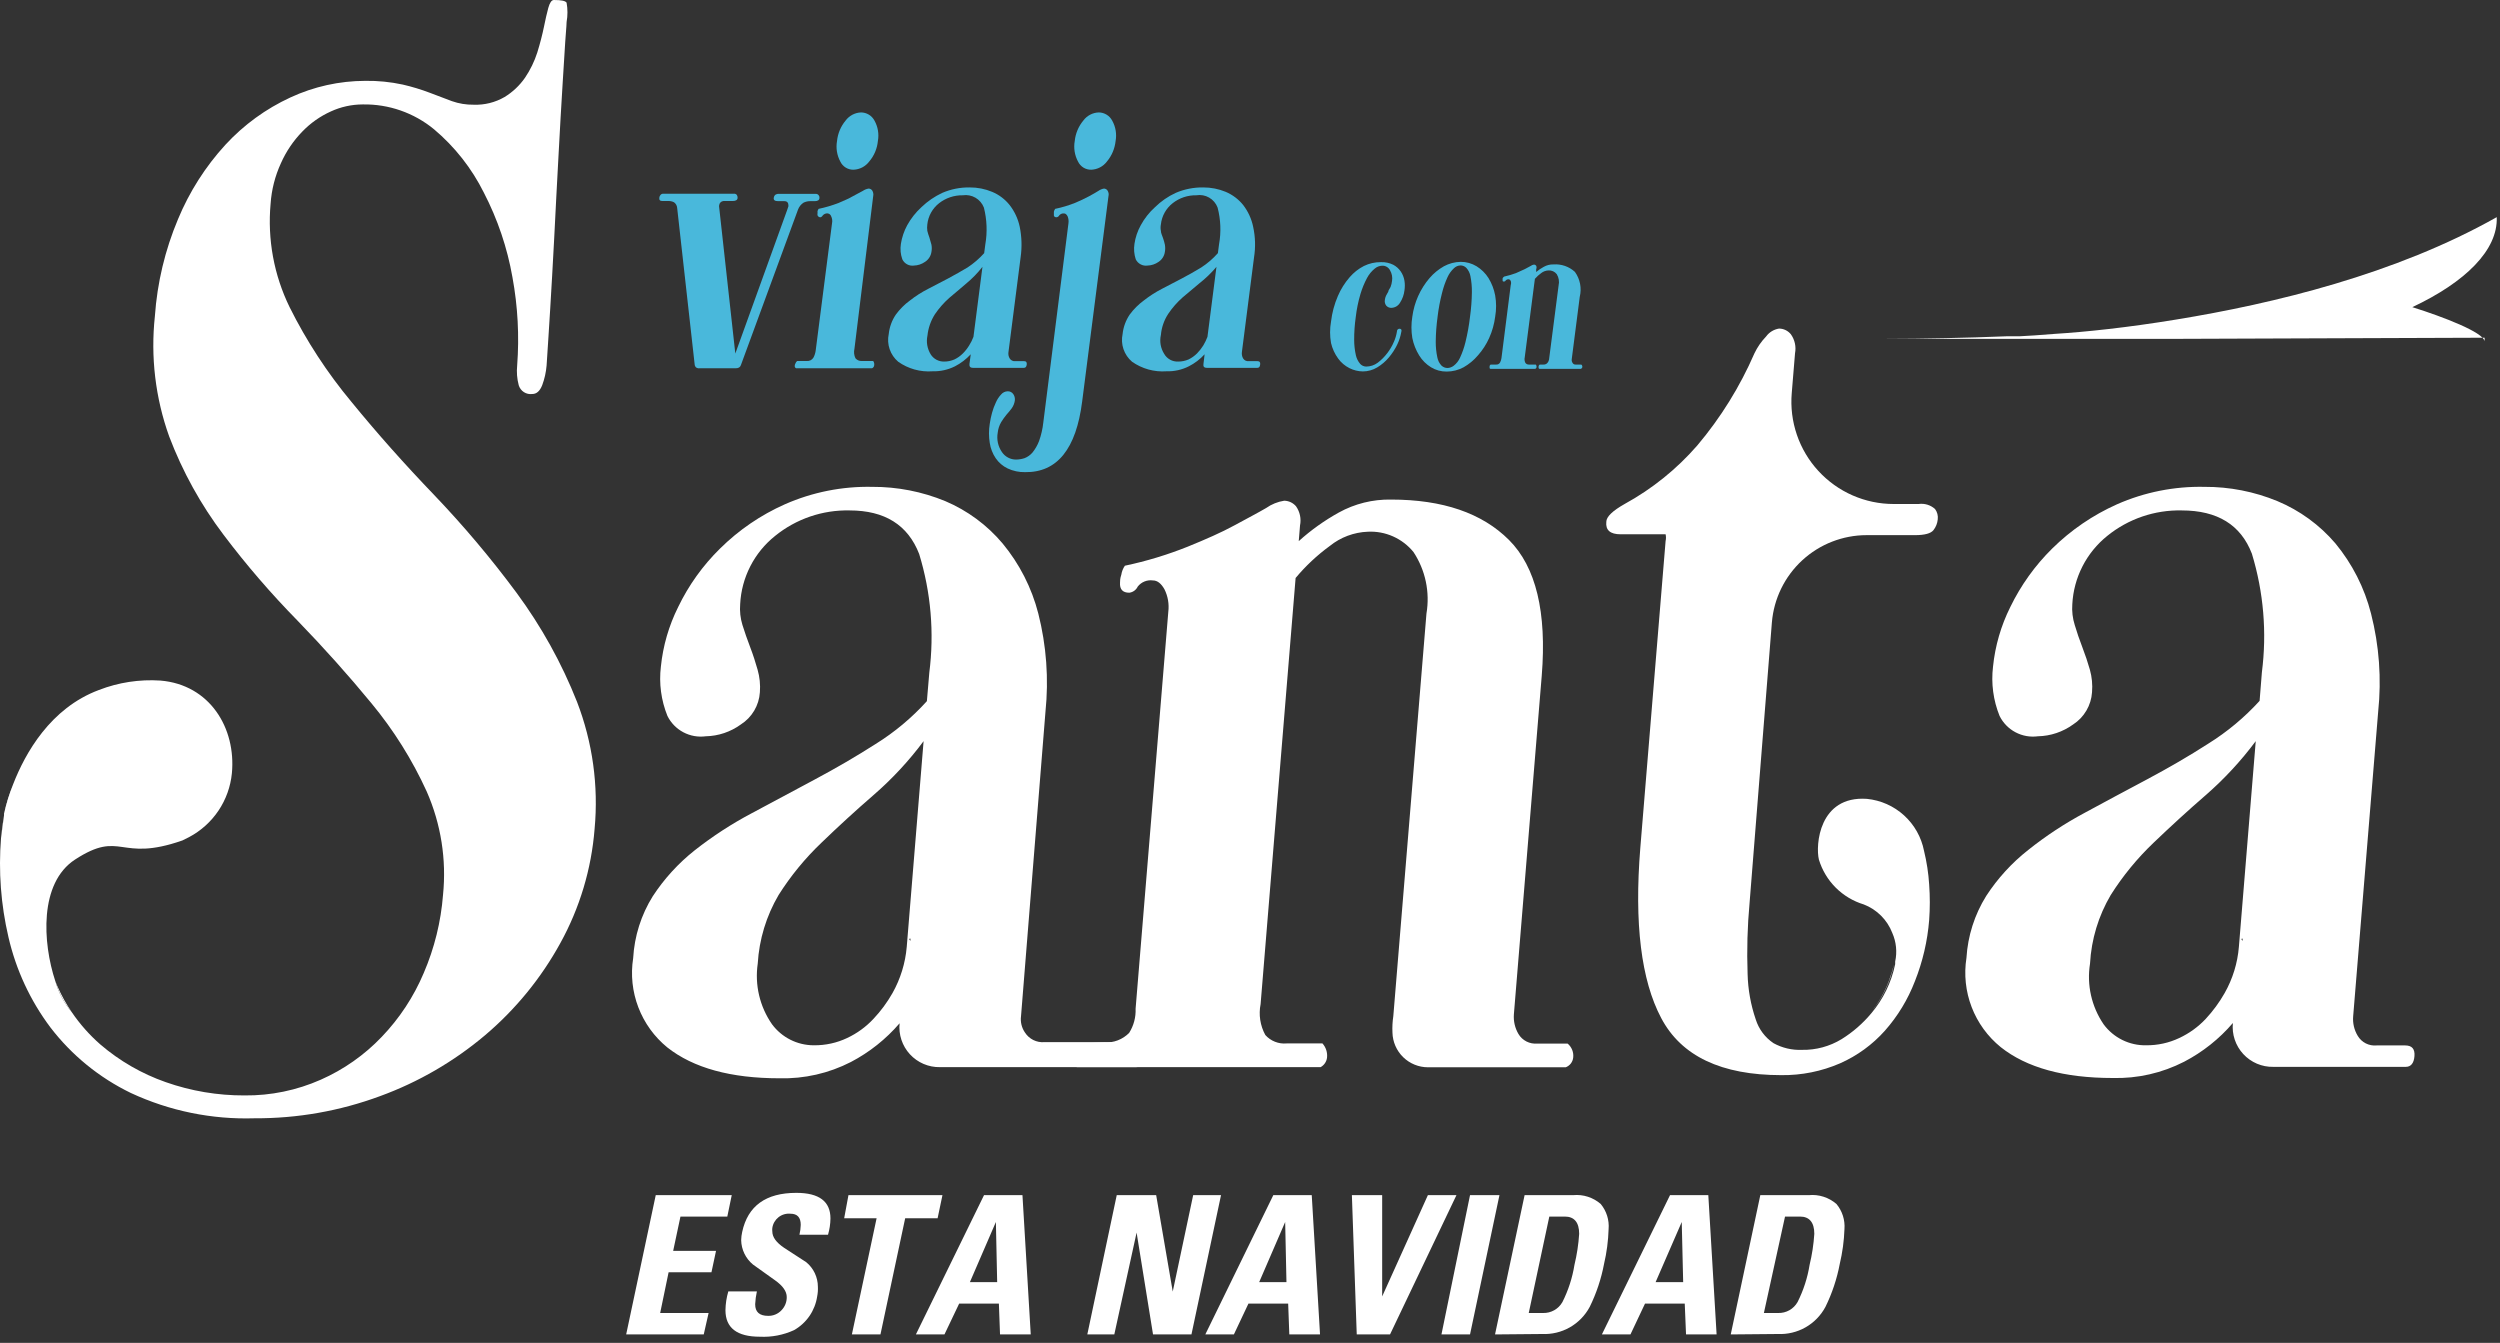 <svg width="175" height="94" viewBox="0 0 175 94" fill="none" xmlns="http://www.w3.org/2000/svg">
<rect x="0" y="0" width="175" height="94" fill="#333333" stroke="none"/>
<path d="M49.262 93.41H43.832L45.902 83.66H51.222L50.912 85.16H47.632L47.122 87.56H50.122L49.802 89.06H46.802L46.212 91.91H49.602L49.262 93.41Z" fill="white"/>
<path d="M57.202 90.75C57.129 91.241 56.945 91.708 56.665 92.117C56.384 92.526 56.014 92.866 55.582 93.11C54.834 93.453 54.014 93.611 53.192 93.57C51.582 93.57 50.782 92.95 50.782 91.71C50.789 91.266 50.856 90.826 50.982 90.4H52.982C52.916 90.696 52.876 90.997 52.862 91.3C52.862 91.84 53.162 92.11 53.772 92.11C53.945 92.114 54.118 92.081 54.278 92.014C54.438 91.947 54.583 91.847 54.702 91.72C54.822 91.597 54.917 91.452 54.981 91.292C55.044 91.133 55.075 90.962 55.072 90.79C55.072 90.4 54.802 90.01 54.252 89.62L52.712 88.52C52.458 88.312 52.252 88.051 52.109 87.756C51.966 87.461 51.888 87.138 51.882 86.81C51.887 86.618 51.91 86.427 51.952 86.24C52.345 84.413 53.608 83.5 55.742 83.5C57.342 83.5 58.132 84.1 58.132 85.29C58.127 85.676 58.07 86.059 57.962 86.43H55.962C56.015 86.204 56.045 85.972 56.052 85.74C56.052 85.22 55.812 84.96 55.332 84.96C55.032 84.931 54.733 85.019 54.496 85.205C54.26 85.392 54.104 85.662 54.062 85.96C54.052 86.04 54.052 86.12 54.062 86.2C54.062 86.6 54.342 86.98 54.892 87.35L56.432 88.35C56.687 88.558 56.893 88.821 57.035 89.118C57.176 89.415 57.251 89.74 57.252 90.07C57.264 90.298 57.247 90.526 57.202 90.75Z" fill="white"/>
<path d="M59.392 83.66H65.972L65.632 85.28H63.362L61.632 93.41H59.632L61.362 85.28H59.092L59.392 83.66Z" fill="white"/>
<path d="M66.112 93.41H64.112L68.882 83.66H71.572L72.152 93.41H70.002L69.922 91.25H67.142L66.112 93.41ZM69.802 89.75L69.712 85.54L67.892 89.75H69.802Z" fill="white"/>
<path d="M78.002 93.41H76.112L78.172 83.66H80.932L82.092 90.41L83.522 83.66H85.472L83.402 93.41H80.712L79.562 86.28L78.002 93.41Z" fill="white"/>
<path d="M86.372 93.41H84.372L89.132 83.66H91.822L92.402 93.41H90.252L90.172 91.25H87.392L86.372 93.41ZM90.052 89.75L89.962 85.54L88.142 89.75H90.052Z" fill="white"/>
<path d="M94.972 93.41L94.632 83.66H96.752V90.75L99.952 83.66H101.952L97.302 93.41H94.972Z" fill="white"/>
<path d="M102.902 93.41H100.902L102.902 83.66H104.962L102.902 93.41Z" fill="white"/>
<path d="M104.652 93.41L106.722 83.66H110.122C110.469 83.627 110.819 83.665 111.15 83.772C111.482 83.878 111.789 84.051 112.052 84.28C112.458 84.772 112.656 85.404 112.602 86.04C112.577 86.862 112.47 87.68 112.282 88.48C112.085 89.52 111.749 90.529 111.282 91.48C110.962 92.081 110.479 92.578 109.887 92.915C109.296 93.251 108.621 93.412 107.942 93.38L104.652 93.41ZM108.452 85.16L107.012 91.91H108.012C108.287 91.918 108.559 91.85 108.799 91.715C109.039 91.579 109.237 91.38 109.372 91.14C109.783 90.322 110.067 89.445 110.212 88.54C110.384 87.828 110.494 87.102 110.542 86.37C110.542 85.56 110.192 85.16 109.542 85.16H108.452Z" fill="white"/>
<path d="M114.132 93.41H112.132L116.902 83.66H119.582L120.162 93.41H118.022L117.932 91.25H115.152L114.132 93.41ZM117.822 89.75L117.722 85.54L115.892 89.75H117.822Z" fill="white"/>
<path d="M121.152 93.41L123.222 83.66H126.622C126.969 83.627 127.319 83.665 127.65 83.772C127.982 83.878 128.289 84.051 128.552 84.28C128.961 84.771 129.162 85.403 129.112 86.04C129.083 86.862 128.972 87.68 128.782 88.48C128.585 89.52 128.249 90.529 127.782 91.48C127.462 92.081 126.979 92.578 126.387 92.915C125.796 93.251 125.121 93.412 124.442 93.38L121.152 93.41ZM124.952 85.16L123.472 91.91H124.472C124.747 91.918 125.019 91.85 125.259 91.715C125.499 91.579 125.697 91.38 125.832 91.14C126.243 90.322 126.527 89.445 126.672 88.54C126.844 87.828 126.954 87.102 127.002 86.37C127.002 85.56 126.652 85.16 126.002 85.16H124.952Z" fill="white"/>
<path d="M4.042 69.09C3.982 68.95 3.922 68.82 3.872 68.68C4.091 69.479 4.484 70.22 5.022 70.85C4.643 70.294 4.315 69.705 4.042 69.09ZM0.952 54.9C0.656 55.558 0.441 56.25 0.312 56.96C0.469 56.257 0.684 55.568 0.952 54.9ZM0.282 57.08C0.195 57.573 0.125 58.103 0.072 58.67L0.282 57.08Z" fill="white"/>
<path d="M41.622 58.02C41.401 60.827 40.583 63.555 39.222 66.02C37.877 68.47 36.094 70.653 33.962 72.46C31.778 74.305 29.287 75.75 26.602 76.73C23.792 77.77 20.818 78.295 17.822 78.28C14.836 78.375 11.87 77.769 9.162 76.51C6.948 75.439 5.016 73.863 3.522 71.91C2.116 70.034 1.118 67.885 0.592 65.6C0.061 63.327 -0.114 60.986 0.072 58.66L0.282 57.07V56.95C0.439 56.247 0.654 55.558 0.922 54.89C1.762 52.73 3.522 49.57 6.922 48.3C8.293 47.768 9.764 47.543 11.232 47.64C14.692 47.93 16.532 50.97 16.232 54.13C16.14 55.065 15.819 55.963 15.295 56.743C14.771 57.523 14.062 58.161 13.232 58.6L12.772 58.83C8.292 60.4 8.532 58.04 5.252 60.17C2.732 61.81 2.982 65.99 3.872 68.68C4.091 69.479 4.484 70.22 5.022 70.85C5.59 71.685 6.262 72.445 7.022 73.11C8.371 74.267 9.924 75.163 11.602 75.75C13.375 76.374 15.242 76.688 17.122 76.68C18.957 76.698 20.774 76.323 22.452 75.58C24.059 74.871 25.51 73.851 26.722 72.58C27.967 71.282 28.963 69.767 29.662 68.11C30.409 66.373 30.865 64.525 31.012 62.64C31.262 60.172 30.869 57.681 29.872 55.41C28.86 53.188 27.558 51.111 26.002 49.23C24.402 47.283 22.675 45.353 20.822 43.44C18.971 41.554 17.244 39.55 15.652 37.44C14.06 35.336 12.778 33.016 11.842 30.55C10.876 27.855 10.534 24.976 10.842 22.13C11.005 19.793 11.553 17.499 12.462 15.34C13.257 13.423 14.38 11.66 15.782 10.13C17.066 8.738 18.612 7.613 20.332 6.82C21.974 6.059 23.762 5.663 25.572 5.66C26.452 5.646 27.331 5.734 28.192 5.92C28.841 6.069 29.479 6.263 30.102 6.5L31.632 7.08C32.123 7.253 32.641 7.338 33.162 7.33C33.918 7.358 34.667 7.171 35.322 6.79C35.887 6.445 36.374 5.985 36.752 5.44C37.121 4.894 37.411 4.298 37.612 3.67C37.812 3.02 37.962 2.43 38.072 1.9C38.182 1.37 38.282 0.9 38.382 0.55C38.482 0.2 38.602 0 38.772 0C39.292 0 39.582 0.06 39.662 0.19C39.742 0.636 39.742 1.094 39.662 1.54C39.662 1.8 39.582 2.54 39.512 3.8C39.442 5.06 39.332 6.52 39.242 8.23C39.152 9.94 39.042 11.79 38.942 13.77C38.842 15.75 38.752 17.57 38.652 19.27C38.552 20.97 38.472 22.4 38.392 23.58C38.312 24.76 38.272 25.43 38.262 25.58C38.223 26.055 38.119 26.523 37.952 26.97C37.792 27.37 37.562 27.58 37.262 27.58C37.057 27.608 36.848 27.562 36.674 27.45C36.5 27.338 36.372 27.168 36.312 26.97C36.191 26.517 36.154 26.046 36.202 25.58C36.357 23.518 36.246 21.444 35.872 19.41C35.51 17.346 34.835 15.35 33.872 13.49C33.025 11.787 31.837 10.275 30.382 9.05C28.976 7.893 27.203 7.276 25.382 7.31C24.615 7.313 23.858 7.48 23.162 7.8C22.411 8.138 21.732 8.617 21.162 9.21C20.534 9.855 20.026 10.607 19.662 11.43C19.253 12.322 19.009 13.281 18.942 14.26C18.715 16.75 19.175 19.254 20.272 21.5C21.451 23.866 22.901 26.088 24.592 28.12C26.365 30.293 28.298 32.47 30.392 34.65C32.456 36.81 34.384 39.098 36.162 41.5C37.896 43.85 39.318 46.414 40.392 49.13C41.482 51.959 41.903 55.002 41.622 58.02Z" fill="white"/>
<path d="M59.472 35.73C57.579 35.688 55.733 36.319 54.262 37.51C53.538 38.087 52.945 38.812 52.523 39.636C52.1 40.461 51.858 41.365 51.812 42.29C51.772 42.782 51.826 43.278 51.972 43.75C52.132 44.26 52.302 44.75 52.512 45.3C52.722 45.85 52.882 46.35 53.032 46.88C53.179 47.393 53.233 47.928 53.192 48.46C53.162 48.913 53.027 49.353 52.796 49.744C52.565 50.135 52.245 50.466 51.862 50.71C51.146 51.232 50.287 51.522 49.402 51.54C48.863 51.612 48.315 51.514 47.834 51.259C47.354 51.005 46.965 50.606 46.722 50.12C46.279 49.024 46.12 47.834 46.262 46.66C46.41 45.208 46.82 43.796 47.472 42.49C48.205 40.968 49.197 39.584 50.402 38.4C51.715 37.1 53.253 36.05 54.942 35.3C56.868 34.451 58.957 34.035 61.062 34.08C62.814 34.072 64.551 34.412 66.172 35.08C67.718 35.736 69.088 36.746 70.172 38.03C71.362 39.464 72.22 41.144 72.682 42.95C73.251 45.196 73.42 47.525 73.182 49.83L71.472 71.13C71.418 71.53 71.514 71.936 71.742 72.27C71.886 72.497 72.091 72.681 72.332 72.801C72.573 72.921 72.843 72.972 73.112 72.95H79.472C79.942 72.95 80.162 73.42 80.122 73.95C80.082 74.48 79.872 74.7 79.512 74.7H65.792C65.398 74.706 65.007 74.629 64.646 74.474C64.284 74.318 63.959 74.088 63.693 73.798C63.426 73.508 63.225 73.165 63.1 72.791C62.976 72.417 62.932 72.022 62.972 71.63C62.017 72.741 60.86 73.661 59.562 74.34C58.017 75.133 56.298 75.525 54.562 75.48C51.155 75.48 48.538 74.76 46.712 73.32C45.802 72.578 45.103 71.61 44.684 70.514C44.264 69.417 44.139 68.23 44.322 67.07C44.408 65.534 44.879 64.045 45.692 62.74C46.492 61.515 47.485 60.428 48.632 59.52C49.884 58.535 51.223 57.664 52.632 56.92L57.042 54.56C58.522 53.77 59.932 52.95 61.292 52.08C62.623 51.253 63.832 50.243 64.882 49.08L65.052 47.08C65.407 44.294 65.165 41.465 64.342 38.78C63.555 36.747 61.932 35.73 59.472 35.73ZM56.982 73.17C57.784 73.178 58.577 73.004 59.302 72.66C59.995 72.335 60.62 71.88 61.142 71.32C61.656 70.776 62.102 70.171 62.472 69.52C63.033 68.524 63.374 67.419 63.472 66.28L64.652 51.88C63.625 53.26 62.451 54.524 61.152 55.65C59.882 56.75 58.662 57.87 57.502 58.99C56.356 60.083 55.348 61.312 54.502 62.65C53.643 64.112 53.142 65.757 53.042 67.45C52.824 68.942 53.181 70.462 54.042 71.7C54.378 72.153 54.815 72.522 55.319 72.777C55.822 73.032 56.377 73.166 56.942 73.17H56.982ZM63.732 65.7C63.622 65.7 63.622 65.75 63.732 65.86V65.7Z" fill="white"/>
<path d="M97.472 72.28C97.454 71.896 97.474 71.51 97.532 71.13L99.852 42.95C100.106 41.45 99.781 39.909 98.942 38.64C98.558 38.17 98.07 37.797 97.516 37.55C96.962 37.303 96.358 37.19 95.752 37.22C94.777 37.257 93.841 37.607 93.082 38.22C92.196 38.866 91.394 39.618 90.692 40.46L88.242 70.29C88.095 71.026 88.212 71.791 88.572 72.45C88.757 72.658 88.988 72.82 89.247 72.922C89.505 73.025 89.785 73.065 90.062 73.04H92.572C92.693 73.175 92.784 73.333 92.839 73.506C92.894 73.678 92.912 73.86 92.892 74.04C92.874 74.178 92.824 74.309 92.746 74.424C92.668 74.539 92.564 74.633 92.442 74.7H75.382C75.269 74.662 75.174 74.587 75.11 74.487C75.046 74.387 75.019 74.268 75.032 74.15C75.056 73.964 75.096 73.78 75.152 73.6C75.206 73.381 75.333 73.188 75.512 73.05L77.302 72.97C77.623 72.989 77.944 72.939 78.244 72.824C78.545 72.708 78.817 72.53 79.042 72.3C79.36 71.795 79.517 71.206 79.492 70.61L81.782 42.82C81.848 42.282 81.754 41.735 81.512 41.25C81.282 40.84 81.012 40.63 80.702 40.63C80.503 40.603 80.3 40.628 80.115 40.704C79.928 40.779 79.766 40.902 79.642 41.06C79.587 41.175 79.505 41.275 79.402 41.35C79.299 41.426 79.178 41.474 79.052 41.49C78.582 41.49 78.372 41.25 78.402 40.78C78.402 40.68 78.402 40.49 78.492 40.23C78.526 40.004 78.612 39.788 78.742 39.6C80.241 39.284 81.709 38.839 83.132 38.27C84.412 37.75 85.502 37.27 86.402 36.78C87.302 36.29 88.052 35.9 88.632 35.56C89.007 35.296 89.438 35.121 89.892 35.05C90.05 35.052 90.206 35.088 90.349 35.155C90.492 35.223 90.619 35.32 90.722 35.44C90.857 35.633 90.952 35.851 91 36.081C91.048 36.312 91.049 36.549 91.002 36.78L90.912 37.88C91.766 37.109 92.705 36.438 93.712 35.88C94.831 35.26 96.093 34.947 97.372 34.97C100.992 34.97 103.745 35.913 105.632 37.8C107.518 39.687 108.282 42.853 107.922 47.3L105.972 71C105.935 71.482 106.047 71.963 106.292 72.38C106.426 72.605 106.622 72.787 106.855 72.905C107.089 73.024 107.351 73.074 107.612 73.05H109.732C109.876 73.17 109.987 73.325 110.056 73.5C110.124 73.675 110.147 73.864 110.122 74.05C110.103 74.197 110.044 74.335 109.953 74.452C109.861 74.568 109.74 74.657 109.602 74.71H99.962C99.312 74.71 98.687 74.456 98.222 74.002C97.757 73.548 97.487 72.93 97.472 72.28Z" fill="white"/>
<path d="M132.242 68.61C131.932 69.453 131.482 70.237 130.912 70.93C131.748 69.941 132.322 68.758 132.582 67.49C132.489 67.869 132.376 68.243 132.242 68.61Z" fill="white"/>
<path d="M152.722 35.73C150.829 35.688 148.983 36.319 147.512 37.51C146.79 38.089 146.198 38.814 145.776 39.638C145.354 40.462 145.11 41.366 145.062 42.29C145.025 42.783 145.083 43.279 145.232 43.75C145.382 44.26 145.552 44.75 145.762 45.3C145.972 45.85 146.142 46.35 146.292 46.88C146.436 47.393 146.487 47.929 146.442 48.46C146.412 48.912 146.277 49.351 146.048 49.741C145.819 50.132 145.502 50.464 145.122 50.71C144.402 51.232 143.54 51.522 142.652 51.54C142.113 51.612 141.565 51.514 141.084 51.259C140.604 51.005 140.215 50.606 139.972 50.12C139.529 49.024 139.37 47.834 139.512 46.66C139.66 45.208 140.07 43.796 140.722 42.49C141.459 40.97 142.45 39.587 143.652 38.4C144.967 37.103 146.505 36.053 148.192 35.3C150.118 34.451 152.207 34.035 154.312 34.08C156.065 34.071 157.802 34.411 159.422 35.08C160.984 35.733 162.371 36.743 163.472 38.03C164.659 39.465 165.513 41.145 165.972 42.95C166.545 45.192 166.714 47.519 166.472 49.82L164.722 71.14C164.68 71.619 164.792 72.099 165.042 72.51C165.175 72.736 165.371 72.918 165.604 73.037C165.838 73.156 166.101 73.205 166.362 73.18H168.362C168.842 73.18 169.052 73.43 169.012 73.93C168.972 74.43 168.762 74.68 168.402 74.68H159.132C158.737 74.688 158.346 74.612 157.983 74.457C157.62 74.302 157.294 74.072 157.026 73.781C156.759 73.491 156.556 73.148 156.431 72.773C156.306 72.399 156.262 72.003 156.302 71.61C155.349 72.723 154.191 73.643 152.892 74.32C151.347 75.113 149.628 75.505 147.892 75.46C144.478 75.46 141.865 74.74 140.052 73.3C139.139 72.56 138.436 71.593 138.015 70.496C137.594 69.399 137.469 68.211 137.652 67.05C137.745 65.514 138.22 64.026 139.032 62.72C139.829 61.493 140.822 60.405 141.972 59.5C143.207 58.515 144.529 57.645 145.922 56.9C147.372 56.11 148.842 55.33 150.322 54.54C151.802 53.75 153.222 52.93 154.572 52.06C155.904 51.231 157.116 50.221 158.172 49.06L158.332 47.06C158.69 44.275 158.451 41.446 157.632 38.76C156.858 36.74 155.222 35.73 152.722 35.73ZM150.232 73.17C151.034 73.178 151.827 73.004 152.552 72.66C153.248 72.335 153.876 71.88 154.402 71.32C154.91 70.773 155.353 70.169 155.722 69.52C156.287 68.525 156.628 67.42 156.722 66.28L157.902 51.88C156.876 53.257 155.706 54.521 154.412 55.65C153.142 56.75 151.922 57.87 150.752 58.99C149.606 60.083 148.598 61.312 147.752 62.65C146.891 64.111 146.394 65.757 146.302 67.45C146.064 68.936 146.404 70.457 147.252 71.7C147.594 72.166 148.044 72.542 148.563 72.798C149.081 73.054 149.654 73.182 150.232 73.17ZM156.982 65.7C156.882 65.7 156.872 65.75 156.982 65.86V65.7Z" fill="white"/>
<path d="M135.642 36.36C135.616 36.634 135.512 36.894 135.342 37.11C135.162 37.34 134.732 37.46 134.052 37.46H130.662C128.992 37.462 127.384 38.091 126.156 39.222C124.928 40.354 124.17 41.906 124.032 43.57L122.472 63.18C122.318 64.842 122.272 66.512 122.332 68.18C122.359 69.263 122.551 70.335 122.902 71.36C123.115 72.038 123.553 72.623 124.142 73.02C124.753 73.357 125.445 73.52 126.142 73.49C127.118 73.509 128.079 73.248 128.912 72.74C129.698 72.252 130.4 71.641 130.992 70.93C131.828 69.941 132.402 68.758 132.662 67.49C132.666 67.43 132.666 67.37 132.662 67.31C132.809 66.639 132.739 65.939 132.462 65.31C132.287 64.855 132.019 64.442 131.674 64.098C131.33 63.753 130.917 63.485 130.462 63.31C129.721 63.085 129.046 62.681 128.498 62.133C127.951 61.586 127.547 60.911 127.322 60.17C127.082 59.17 127.322 55.69 130.682 55.92C131.651 56.016 132.564 56.422 133.285 57.078C134.005 57.733 134.495 58.604 134.682 59.56C134.871 60.334 134.992 61.124 135.042 61.92C135.102 62.746 135.102 63.574 135.042 64.4C134.925 65.872 134.588 67.318 134.042 68.69C133.554 69.959 132.843 71.131 131.942 72.15C131.073 73.124 130.005 73.901 128.812 74.43C127.513 74.995 126.108 75.278 124.692 75.26C120.492 75.26 117.688 73.927 116.282 71.26C114.882 68.62 114.392 64.64 114.822 59.35L116.592 37.87C116.627 37.715 116.627 37.555 116.592 37.4H113.442C112.715 37.4 112.382 37.11 112.442 36.53C112.442 36.17 112.892 35.75 113.722 35.28C115.647 34.225 117.371 32.837 118.812 31.18C120.452 29.236 121.799 27.063 122.812 24.73C123.018 24.299 123.291 23.904 123.622 23.56C123.839 23.26 124.166 23.059 124.532 23C124.691 23.001 124.848 23.038 124.992 23.107C125.135 23.176 125.261 23.276 125.362 23.4C125.498 23.591 125.593 23.807 125.643 24.035C125.693 24.264 125.696 24.5 125.652 24.73L125.422 27.52C125.339 28.508 125.462 29.502 125.783 30.44C126.104 31.378 126.616 32.239 127.288 32.968C127.959 33.697 128.774 34.28 129.682 34.678C130.59 35.076 131.57 35.281 132.562 35.28H134.302C134.507 35.251 134.717 35.267 134.916 35.327C135.114 35.388 135.297 35.491 135.452 35.63C135.608 35.839 135.676 36.101 135.642 36.36Z" fill="white"/>
<path d="M51.472 24.75L55.112 14.67C55.162 14.54 55.182 14.46 55.192 14.43C55.192 14.2 55.122 14.08 54.892 14.08H54.472C54.242 14.08 54.142 14.01 54.162 13.85C54.171 13.776 54.202 13.706 54.252 13.65C54.333 13.592 54.432 13.563 54.532 13.57H57.102C57.14 13.568 57.178 13.575 57.213 13.591C57.247 13.607 57.278 13.63 57.302 13.66C57.324 13.686 57.341 13.716 57.352 13.749C57.362 13.781 57.365 13.816 57.362 13.85C57.362 14.01 57.232 14.08 57.042 14.08H56.722C56.555 14.079 56.391 14.116 56.242 14.19C56.068 14.306 55.935 14.474 55.862 14.67L51.862 25.56C51.812 25.71 51.692 25.78 51.492 25.78H48.972C48.926 25.786 48.879 25.783 48.835 25.771C48.79 25.759 48.748 25.738 48.712 25.71C48.674 25.667 48.646 25.616 48.632 25.56L47.402 14.56C47.397 14.481 47.375 14.404 47.337 14.335C47.299 14.266 47.246 14.206 47.182 14.16C47.058 14.097 46.92 14.066 46.782 14.07H46.362C46.202 14.07 46.132 14 46.152 13.84C46.158 13.77 46.186 13.704 46.232 13.65C46.255 13.62 46.286 13.597 46.321 13.581C46.356 13.565 46.394 13.558 46.432 13.56H51.372C51.412 13.555 51.452 13.561 51.489 13.577C51.526 13.593 51.558 13.618 51.582 13.65C51.616 13.707 51.633 13.773 51.632 13.84C51.632 14 51.502 14.07 51.302 14.07H50.642C50.565 14.077 50.492 14.111 50.437 14.165C50.382 14.22 50.349 14.293 50.342 14.37C50.331 14.416 50.331 14.464 50.342 14.51L51.472 24.75Z" fill="#49B8DB"/>
<path d="M59.812 24.41C59.757 24.635 59.782 24.872 59.882 25.08C59.938 25.146 60.009 25.197 60.089 25.23C60.169 25.263 60.255 25.277 60.342 25.27H61.122C61.159 25.316 61.183 25.372 61.192 25.43C61.201 25.48 61.201 25.53 61.192 25.58C61.187 25.624 61.17 25.665 61.144 25.7C61.117 25.735 61.082 25.763 61.042 25.78H55.732C55.699 25.767 55.671 25.743 55.652 25.712C55.634 25.681 55.627 25.645 55.632 25.61C55.632 25.61 55.632 25.52 55.682 25.44C55.702 25.372 55.744 25.312 55.802 25.27H56.472C56.565 25.279 56.658 25.261 56.742 25.219C56.825 25.176 56.895 25.111 56.942 25.03C57.028 24.868 57.082 24.692 57.102 24.51L58.242 15.63C58.276 15.464 58.255 15.292 58.182 15.14C58.165 15.087 58.133 15.04 58.091 15.005C58.048 14.97 57.997 14.947 57.942 14.94C57.879 14.933 57.815 14.941 57.756 14.964C57.697 14.987 57.644 15.023 57.602 15.07C57.542 15.16 57.482 15.21 57.412 15.21C57.342 15.21 57.202 15.14 57.222 14.99C57.242 14.84 57.222 14.9 57.222 14.82C57.23 14.747 57.257 14.678 57.302 14.62C57.776 14.522 58.24 14.384 58.692 14.21C59.092 14.04 59.442 13.89 59.692 13.74L60.402 13.36C60.522 13.278 60.658 13.224 60.802 13.2C60.851 13.2 60.899 13.212 60.942 13.235C60.986 13.258 61.023 13.29 61.052 13.33C61.09 13.39 61.116 13.458 61.128 13.528C61.14 13.598 61.138 13.67 61.122 13.74L59.812 24.41ZM58.592 9.87C58.645 9.344 58.854 8.846 59.192 8.44C59.318 8.27 59.48 8.131 59.667 8.032C59.854 7.933 60.06 7.878 60.272 7.87C60.465 7.871 60.655 7.925 60.821 8.025C60.986 8.125 61.121 8.269 61.212 8.44C61.456 8.874 61.541 9.38 61.452 9.87C61.402 10.402 61.189 10.905 60.842 11.31C60.713 11.48 60.549 11.619 60.361 11.717C60.172 11.816 59.964 11.871 59.752 11.88C59.558 11.885 59.367 11.834 59.202 11.733C59.037 11.632 58.905 11.485 58.822 11.31C58.585 10.87 58.504 10.362 58.592 9.87Z" fill="#49B8DB"/>
<path d="M67.392 13.67C66.795 13.66 66.213 13.854 65.742 14.22C65.51 14.4 65.318 14.624 65.175 14.88C65.032 15.136 64.943 15.419 64.912 15.71C64.892 15.859 64.892 16.011 64.912 16.16C64.953 16.323 65.003 16.483 65.062 16.64C65.112 16.81 65.162 16.97 65.202 17.13C65.231 17.295 65.231 17.465 65.202 17.63C65.181 17.772 65.131 17.908 65.053 18.029C64.975 18.15 64.873 18.253 64.752 18.33C64.523 18.492 64.252 18.582 63.972 18.59C63.807 18.612 63.64 18.582 63.495 18.502C63.349 18.423 63.233 18.3 63.162 18.15C63.039 17.804 63.004 17.433 63.062 17.07C63.134 16.615 63.283 16.175 63.502 15.77C63.764 15.295 64.102 14.866 64.502 14.5C64.93 14.088 65.423 13.751 65.962 13.5C66.568 13.239 67.222 13.11 67.882 13.12C68.421 13.117 68.955 13.222 69.452 13.43C69.929 13.629 70.349 13.945 70.672 14.35C71.022 14.799 71.265 15.323 71.382 15.88C71.525 16.584 71.545 17.308 71.442 18.02L70.592 24.65C70.569 24.798 70.597 24.95 70.672 25.08C70.711 25.149 70.77 25.206 70.841 25.241C70.912 25.277 70.993 25.29 71.072 25.28H71.682C71.832 25.28 71.892 25.36 71.872 25.52C71.852 25.68 71.782 25.75 71.672 25.75H68.102C67.922 25.75 67.842 25.66 67.862 25.48L67.952 24.8C67.637 25.142 67.264 25.426 66.852 25.64C66.366 25.885 65.826 26.005 65.282 25.99C64.425 26.054 63.573 25.817 62.872 25.32C62.597 25.086 62.391 24.782 62.274 24.441C62.158 24.099 62.136 23.733 62.212 23.38C62.263 22.897 62.431 22.434 62.702 22.03C62.981 21.646 63.318 21.309 63.702 21.03C64.097 20.719 64.523 20.448 64.972 20.22L66.372 19.49C66.842 19.24 67.292 18.98 67.732 18.72C68.16 18.438 68.55 18.102 68.892 17.72L68.972 17.11C69.12 16.253 69.086 15.373 68.872 14.53C68.759 14.24 68.552 13.997 68.283 13.84C68.014 13.684 67.699 13.624 67.392 13.67ZM66.082 25.31C66.333 25.312 66.582 25.261 66.812 25.16C67.031 25.055 67.231 24.913 67.402 24.74C67.571 24.572 67.718 24.384 67.842 24.18C67.962 23.991 68.062 23.79 68.142 23.58L68.772 18.68C68.433 19.114 68.047 19.51 67.622 19.86C67.212 20.2 66.822 20.55 66.442 20.86C66.063 21.197 65.727 21.58 65.442 22C65.156 22.45 64.978 22.96 64.922 23.49C64.826 23.943 64.908 24.416 65.152 24.81C65.251 24.966 65.389 25.094 65.552 25.181C65.714 25.269 65.897 25.313 66.082 25.31ZM68.292 22.99C68.292 22.99 68.292 22.99 68.292 23.04V22.99Z" fill="#49B8DB"/>
<path d="M74.792 15.63C74.816 15.464 74.796 15.295 74.732 15.14C74.662 15.01 74.582 14.94 74.482 14.94C74.42 14.934 74.359 14.943 74.301 14.965C74.244 14.988 74.192 15.024 74.152 15.07C74.133 15.107 74.107 15.139 74.073 15.163C74.04 15.187 74.002 15.203 73.962 15.21C73.812 15.21 73.752 15.14 73.772 14.99C73.766 14.934 73.766 14.877 73.772 14.82C73.787 14.748 73.818 14.68 73.862 14.62C74.329 14.523 74.788 14.386 75.232 14.21C75.573 14.07 75.907 13.914 76.232 13.74C76.502 13.59 76.722 13.47 76.892 13.36C77.006 13.281 77.135 13.226 77.272 13.2C77.321 13.2 77.369 13.211 77.413 13.234C77.457 13.257 77.494 13.29 77.522 13.33C77.562 13.389 77.589 13.457 77.601 13.527C77.614 13.598 77.61 13.671 77.592 13.74L75.752 28.1C75.332 31.433 73.998 33.083 71.752 33.05C71.33 33.059 70.913 32.97 70.532 32.79C70.198 32.63 69.912 32.385 69.702 32.08C69.482 31.756 69.339 31.387 69.282 31C69.211 30.559 69.211 30.11 69.282 29.67C69.319 29.41 69.372 29.153 69.442 28.9C69.51 28.649 69.6 28.405 69.712 28.17C69.798 27.967 69.92 27.781 70.072 27.62C70.127 27.551 70.197 27.495 70.277 27.455C70.356 27.415 70.443 27.393 70.532 27.39C70.61 27.386 70.688 27.402 70.758 27.437C70.829 27.472 70.888 27.525 70.932 27.59C71.016 27.713 71.055 27.861 71.042 28.01C71.018 28.216 70.942 28.412 70.822 28.58C70.706 28.736 70.583 28.887 70.452 29.03C70.317 29.195 70.193 29.369 70.082 29.55C69.951 29.774 69.87 30.023 69.842 30.28C69.755 30.754 69.859 31.243 70.132 31.64C70.241 31.804 70.39 31.939 70.565 32.032C70.739 32.124 70.934 32.172 71.132 32.17C71.332 32.166 71.531 32.133 71.722 32.07C71.934 31.987 72.123 31.853 72.272 31.68C72.465 31.439 72.621 31.169 72.732 30.88C72.883 30.457 72.984 30.017 73.032 29.57L74.792 15.63ZM75.232 9.87C75.285 9.344 75.494 8.846 75.832 8.44C75.957 8.27 76.119 8.13 76.306 8.031C76.493 7.932 76.7 7.877 76.912 7.87C77.105 7.871 77.295 7.925 77.46 8.025C77.626 8.125 77.761 8.269 77.852 8.44C78.096 8.874 78.181 9.38 78.092 9.87C78.037 10.4 77.825 10.902 77.482 11.31C77.353 11.48 77.189 11.619 77.001 11.717C76.812 11.816 76.604 11.871 76.392 11.88C76.198 11.885 76.007 11.834 75.842 11.733C75.677 11.632 75.545 11.485 75.462 11.31C75.225 10.87 75.144 10.362 75.232 9.87Z" fill="#49B8DB"/>
<path d="M83.742 13.67C83.145 13.658 82.562 13.852 82.092 14.22C81.86 14.4 81.668 14.624 81.525 14.88C81.382 15.136 81.293 15.419 81.262 15.71C81.232 15.858 81.232 16.012 81.262 16.16C81.262 16.32 81.352 16.48 81.402 16.64C81.461 16.799 81.508 16.963 81.542 17.13C81.572 17.295 81.572 17.465 81.542 17.63C81.522 17.771 81.473 17.907 81.397 18.028C81.322 18.148 81.221 18.251 81.102 18.33C80.873 18.492 80.602 18.582 80.322 18.59C80.156 18.613 79.987 18.583 79.84 18.503C79.693 18.424 79.574 18.301 79.502 18.15C79.387 17.802 79.356 17.432 79.412 17.07C79.479 16.614 79.628 16.174 79.852 15.77C80.11 15.293 80.449 14.863 80.852 14.5C81.274 14.086 81.765 13.748 82.302 13.5C82.908 13.241 83.562 13.111 84.222 13.12C84.764 13.117 85.301 13.223 85.802 13.43C86.278 13.632 86.697 13.947 87.022 14.35C87.368 14.8 87.608 15.323 87.722 15.88C87.875 16.583 87.895 17.309 87.782 18.02L86.932 24.65C86.913 24.798 86.941 24.948 87.012 25.08C87.051 25.149 87.11 25.206 87.181 25.241C87.252 25.277 87.333 25.29 87.412 25.28H88.022C88.172 25.28 88.232 25.36 88.212 25.52C88.192 25.68 88.132 25.75 88.012 25.75H84.472C84.292 25.75 84.212 25.66 84.242 25.48L84.322 24.8C84.009 25.144 83.636 25.429 83.222 25.64C82.736 25.886 82.196 26.007 81.652 25.99C80.795 26.052 79.944 25.815 79.242 25.32C78.967 25.086 78.761 24.782 78.644 24.441C78.528 24.099 78.507 23.733 78.582 23.38C78.633 22.897 78.802 22.434 79.072 22.03C79.351 21.647 79.689 21.31 80.072 21.03C80.466 20.721 80.887 20.45 81.332 20.22L82.732 19.49C83.212 19.24 83.662 18.98 84.092 18.72C84.522 18.441 84.912 18.104 85.252 17.72L85.332 17.11C85.486 16.253 85.452 15.373 85.232 14.53C85.122 14.236 84.913 13.989 84.641 13.832C84.37 13.675 84.051 13.618 83.742 13.67ZM82.472 25.31C82.723 25.311 82.972 25.26 83.202 25.16C83.42 25.053 83.619 24.911 83.792 24.74C83.958 24.569 84.105 24.382 84.232 24.18C84.345 23.988 84.442 23.788 84.522 23.58L85.152 18.68C84.799 19.099 84.403 19.481 83.972 19.82C83.562 20.16 83.162 20.51 82.782 20.82C82.402 21.157 82.066 21.54 81.782 21.96C81.487 22.406 81.309 22.918 81.262 23.45C81.212 23.674 81.206 23.906 81.245 24.133C81.285 24.359 81.369 24.576 81.492 24.77C81.589 24.942 81.733 25.083 81.906 25.178C82.079 25.274 82.275 25.319 82.472 25.31ZM84.672 22.99C84.672 22.99 84.672 22.99 84.672 23.04V22.99Z" fill="#49B8DB"/>
<path d="M96.672 18.35C96.966 18.34 97.257 18.402 97.522 18.53C97.733 18.642 97.915 18.803 98.052 19C98.185 19.195 98.273 19.417 98.312 19.65C98.347 19.875 98.347 20.105 98.312 20.33C98.276 20.637 98.17 20.931 98.002 21.19C97.94 21.295 97.853 21.384 97.748 21.447C97.643 21.509 97.524 21.545 97.402 21.55C97.334 21.553 97.267 21.541 97.205 21.515C97.143 21.489 97.087 21.45 97.042 21.4C96.995 21.342 96.962 21.274 96.945 21.201C96.928 21.128 96.927 21.053 96.942 20.98C96.955 20.883 96.981 20.789 97.022 20.7L97.182 20.41C97.182 20.31 97.292 20.2 97.342 20.08C97.393 19.948 97.426 19.81 97.442 19.67C97.484 19.411 97.435 19.146 97.302 18.92C97.249 18.818 97.169 18.733 97.069 18.677C96.97 18.62 96.856 18.593 96.742 18.6C96.55 18.609 96.366 18.683 96.222 18.81C96.004 18.99 95.824 19.211 95.692 19.46C95.502 19.817 95.348 20.192 95.232 20.58C95.075 21.11 94.965 21.651 94.902 22.2C94.827 22.73 94.79 23.265 94.792 23.8C94.793 24.16 94.833 24.519 94.912 24.87C94.961 25.091 95.064 25.297 95.212 25.47C95.265 25.529 95.329 25.577 95.402 25.609C95.474 25.642 95.552 25.659 95.632 25.66C95.924 25.659 96.208 25.565 96.442 25.39C96.691 25.201 96.913 24.979 97.102 24.73C97.292 24.485 97.45 24.216 97.572 23.93C97.672 23.707 97.743 23.471 97.782 23.23C97.782 23.08 97.862 23.01 97.972 23.01C97.995 23.009 98.018 23.014 98.039 23.025C98.06 23.035 98.078 23.051 98.092 23.07C98.103 23.095 98.108 23.122 98.108 23.15C98.108 23.177 98.103 23.205 98.092 23.23C98.039 23.535 97.945 23.831 97.812 24.11C97.654 24.437 97.456 24.743 97.222 25.02C96.99 25.298 96.713 25.535 96.402 25.72C96.1 25.902 95.754 25.999 95.402 26C95.075 25.996 94.753 25.917 94.462 25.77C94.148 25.613 93.877 25.384 93.672 25.1C93.433 24.774 93.263 24.403 93.172 24.01C93.084 23.514 93.084 23.006 93.172 22.51C93.244 21.893 93.406 21.29 93.652 20.72C93.856 20.244 94.132 19.802 94.472 19.41C94.751 19.084 95.09 18.816 95.472 18.62C95.845 18.437 96.256 18.344 96.672 18.35Z" fill="#49B8DB"/>
<path d="M98.862 22.17C98.995 21.169 99.415 20.228 100.072 19.46C100.356 19.132 100.694 18.855 101.072 18.64C101.434 18.442 101.839 18.336 102.252 18.33C102.643 18.328 103.028 18.436 103.362 18.64C103.697 18.847 103.981 19.127 104.192 19.46C104.422 19.834 104.582 20.248 104.662 20.68C104.748 21.173 104.748 21.677 104.662 22.17C104.597 22.685 104.455 23.187 104.242 23.66C104.043 24.105 103.776 24.516 103.452 24.88C103.17 25.213 102.831 25.494 102.452 25.71C102.089 25.906 101.684 26.009 101.272 26.01C100.884 26.015 100.503 25.912 100.172 25.71C99.834 25.502 99.549 25.218 99.342 24.88C99.111 24.505 98.948 24.092 98.862 23.66C98.781 23.167 98.781 22.663 98.862 22.17ZM100.632 22.17C100.552 22.747 100.508 23.328 100.502 23.91C100.499 24.28 100.535 24.648 100.612 25.01C100.651 25.227 100.752 25.428 100.902 25.59C101.015 25.698 101.165 25.759 101.322 25.76C101.482 25.755 101.636 25.699 101.762 25.6C101.952 25.452 102.103 25.26 102.202 25.04C102.364 24.69 102.491 24.325 102.582 23.95C102.726 23.364 102.833 22.77 102.902 22.17C102.981 21.6 103.025 21.026 103.032 20.45C103.037 20.078 103.003 19.706 102.932 19.34C102.894 19.119 102.793 18.915 102.642 18.75C102.536 18.643 102.392 18.582 102.242 18.58C102.07 18.584 101.906 18.652 101.782 18.77C101.593 18.946 101.44 19.156 101.332 19.39C101.166 19.75 101.036 20.125 100.942 20.51C100.802 21.053 100.699 21.604 100.632 22.16V22.17Z" fill="#49B8DB"/>
<path d="M105.292 19.36C105.57 19.299 105.844 19.219 106.112 19.12L106.732 18.84L107.142 18.62C107.212 18.567 107.295 18.532 107.382 18.52C107.411 18.521 107.44 18.528 107.466 18.542C107.492 18.556 107.515 18.576 107.532 18.6C107.55 18.637 107.559 18.678 107.559 18.72C107.559 18.762 107.55 18.802 107.532 18.84V19.04C107.695 18.902 107.873 18.781 108.062 18.68C108.269 18.562 108.504 18.503 108.742 18.51C109.014 18.49 109.288 18.525 109.546 18.615C109.804 18.704 110.04 18.846 110.242 19.03C110.422 19.279 110.546 19.565 110.605 19.867C110.663 20.17 110.656 20.481 110.582 20.78L110.022 25.14C110.008 25.227 110.026 25.315 110.072 25.39C110.092 25.433 110.125 25.468 110.166 25.491C110.207 25.515 110.255 25.525 110.302 25.52H110.692C110.718 25.541 110.739 25.569 110.751 25.6C110.764 25.632 110.767 25.666 110.762 25.7C110.756 25.728 110.742 25.754 110.723 25.775C110.704 25.796 110.679 25.812 110.652 25.82H107.772C107.722 25.82 107.692 25.76 107.702 25.72C107.697 25.687 107.697 25.653 107.702 25.62C107.717 25.579 107.745 25.544 107.782 25.52H108.042C108.097 25.524 108.152 25.514 108.203 25.491C108.253 25.468 108.298 25.434 108.332 25.39C108.384 25.327 108.419 25.251 108.432 25.17L109.102 19.98C109.164 19.71 109.118 19.426 108.972 19.19C108.904 19.103 108.815 19.033 108.714 18.988C108.613 18.943 108.502 18.923 108.392 18.93C108.211 18.937 108.036 19 107.892 19.11C107.726 19.228 107.575 19.366 107.442 19.52L106.732 25.01C106.699 25.145 106.717 25.287 106.782 25.41C106.813 25.448 106.853 25.478 106.898 25.497C106.943 25.517 106.993 25.524 107.042 25.52H107.512C107.549 25.572 107.567 25.636 107.562 25.7C107.556 25.725 107.545 25.749 107.53 25.77C107.514 25.791 107.494 25.808 107.472 25.82H104.332C104.321 25.818 104.311 25.813 104.302 25.807C104.293 25.8 104.286 25.792 104.28 25.783C104.274 25.774 104.271 25.763 104.269 25.752C104.268 25.741 104.269 25.73 104.272 25.72C104.27 25.687 104.27 25.653 104.272 25.62C104.284 25.58 104.309 25.545 104.342 25.52H104.722C104.777 25.526 104.833 25.516 104.882 25.491C104.932 25.466 104.973 25.428 105.002 25.38C105.053 25.283 105.087 25.178 105.102 25.07L105.752 19.95C105.784 19.859 105.784 19.761 105.752 19.67C105.712 19.59 105.662 19.55 105.602 19.55C105.565 19.548 105.527 19.553 105.493 19.567C105.458 19.581 105.427 19.603 105.402 19.63C105.392 19.652 105.376 19.67 105.357 19.684C105.338 19.698 105.315 19.707 105.292 19.71C105.212 19.71 105.172 19.71 105.182 19.58C105.18 19.547 105.18 19.513 105.182 19.48C105.208 19.431 105.246 19.39 105.292 19.36Z" fill="#49B8DB"/>
<path d="M173.922 23.89C173.832 23.26 171.052 22.19 168.862 21.5C172.582 19.75 174.862 17.5 174.772 15.2C167.692 19.2 159.132 21.26 152.322 22.37C148.922 22.93 145.962 23.24 143.852 23.37C142.792 23.46 141.942 23.51 141.362 23.54H140.452C139.012 23.6 137.592 23.64 136.172 23.67C134.752 23.7 133.342 23.72 131.832 23.72H130.372C130.302 23.72 130.282 23.72 130.262 23.72H130.352H130.502H130.782H131.052H131.452H132.172H133.552H152.412L173.922 23.64V23.89Z" fill="white"/>
</svg>
